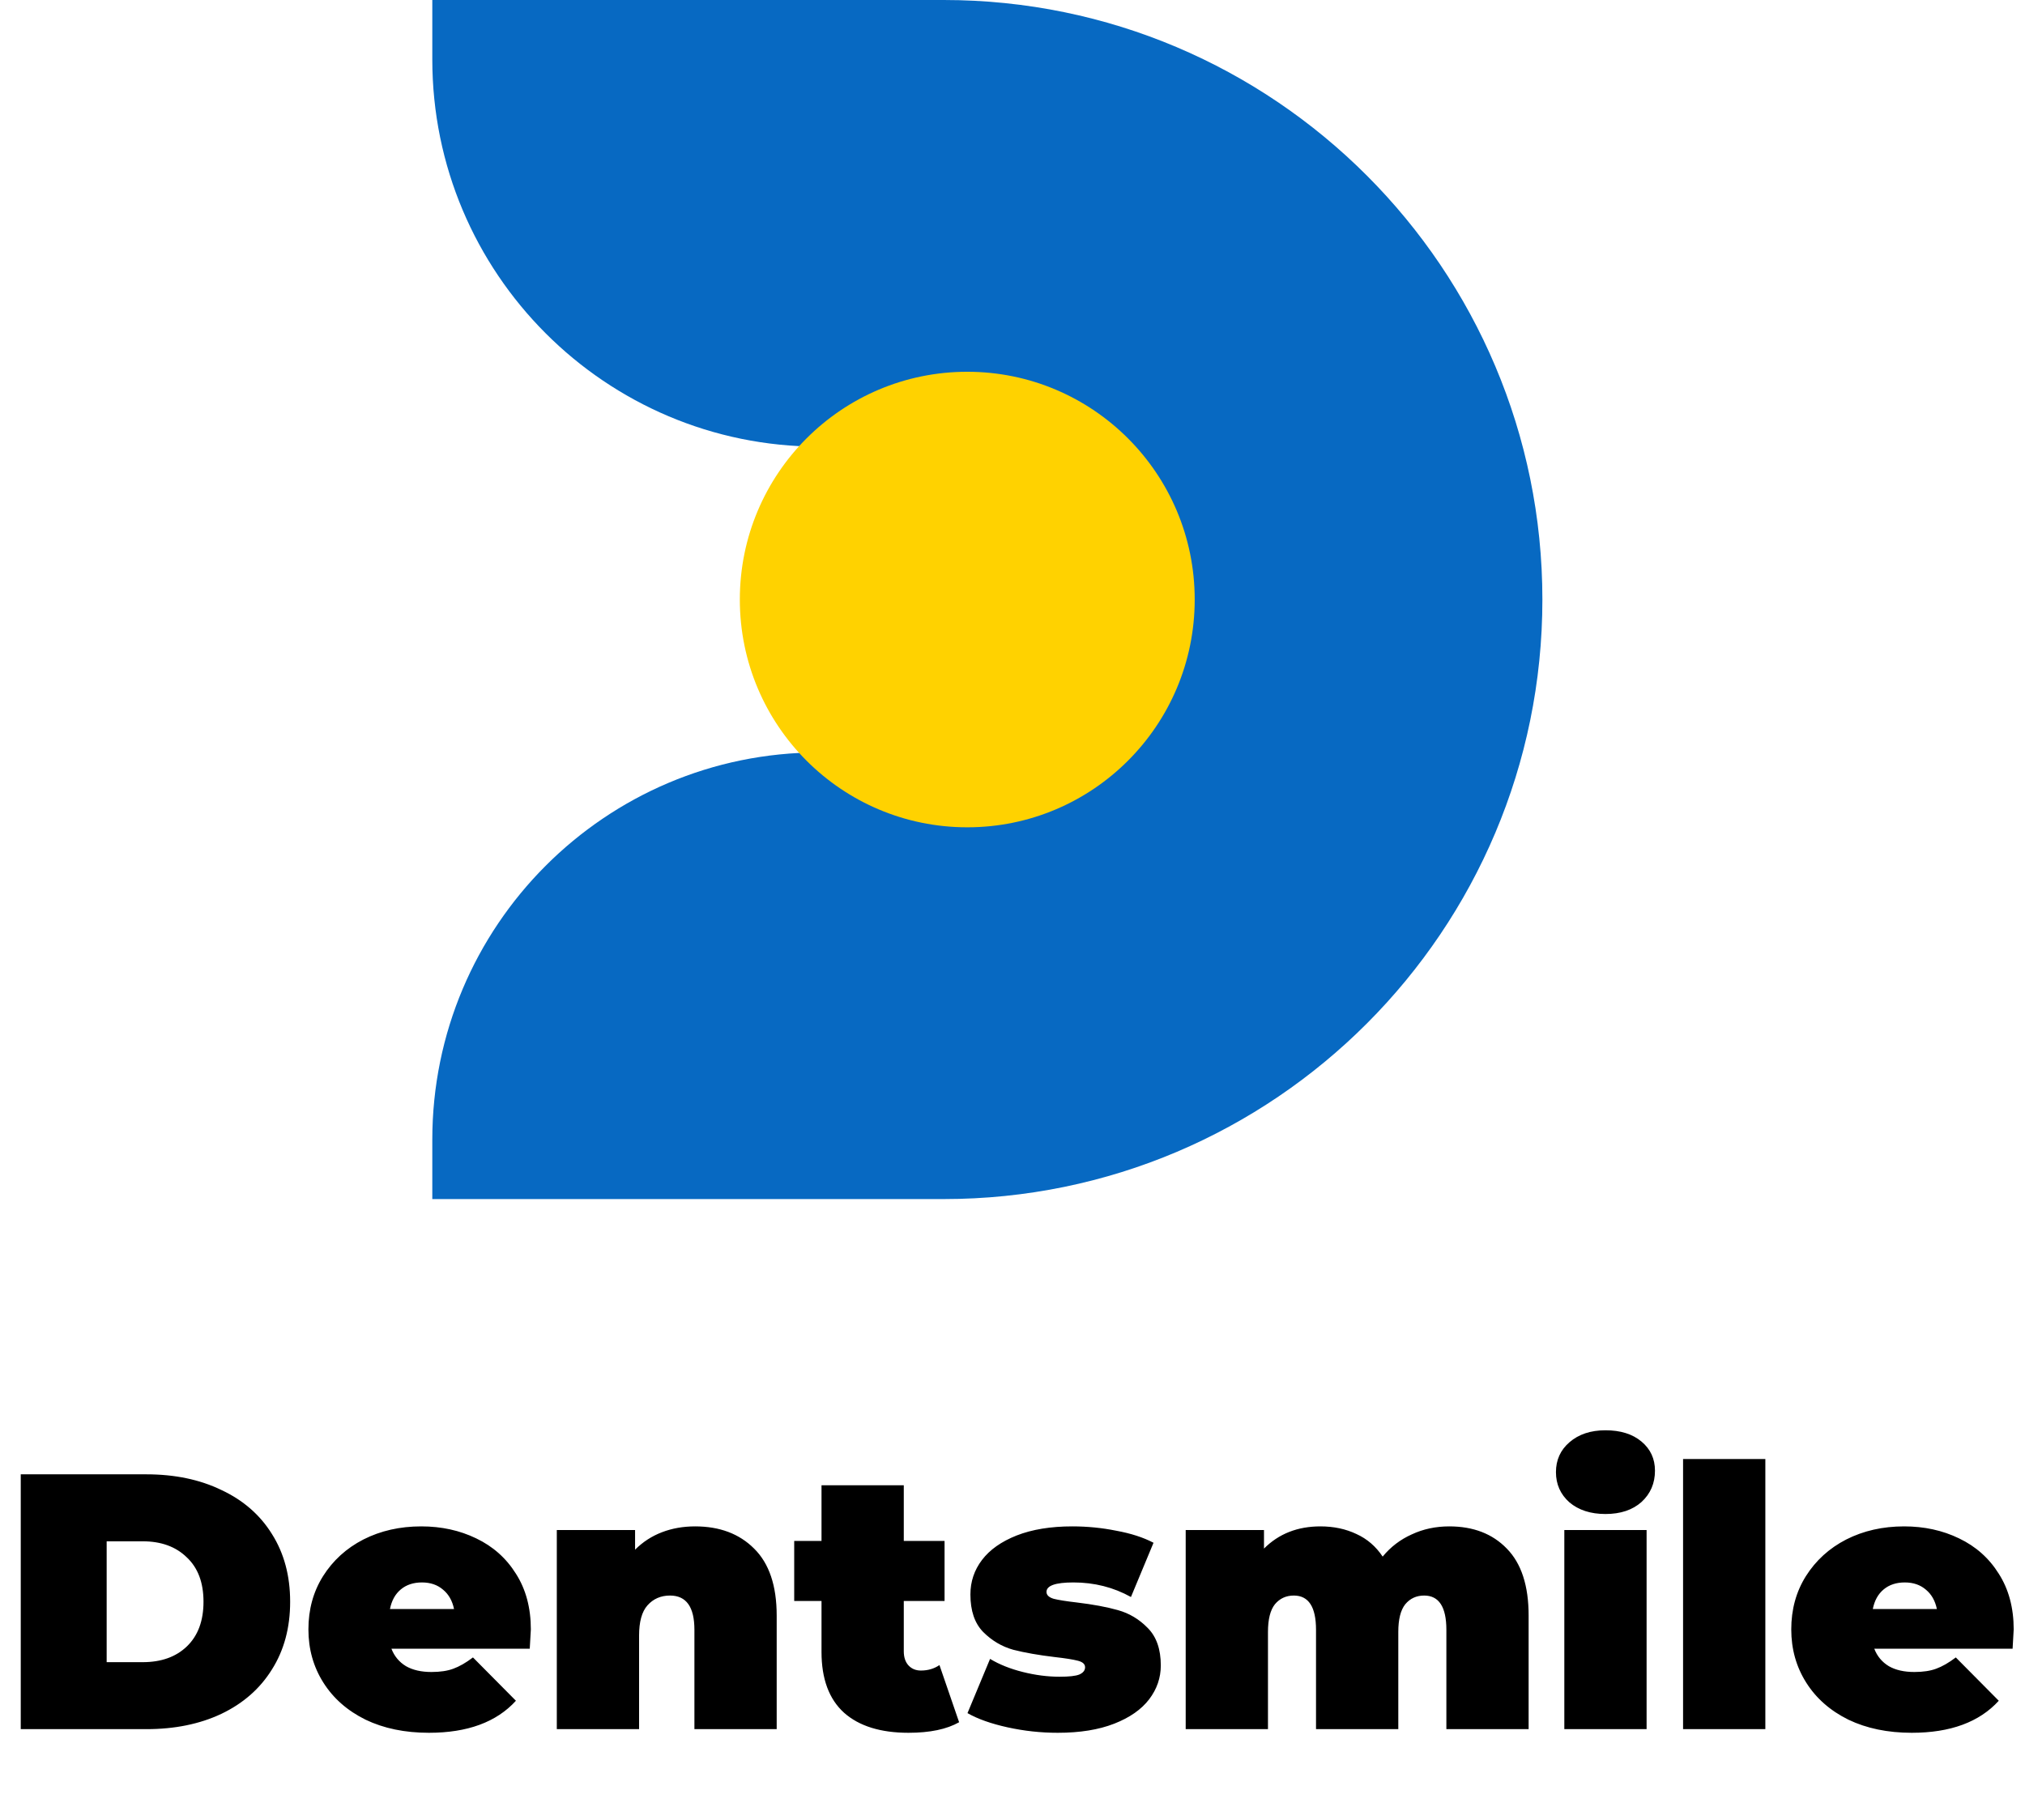<svg width="89" height="80" viewBox="0 0 89 80" fill="none" xmlns="http://www.w3.org/2000/svg">
<path d="M0.912 64.8H6.432C7.68 64.8 8.779 65.029 9.728 65.488C10.688 65.936 11.429 66.581 11.952 67.424C12.485 68.267 12.752 69.259 12.752 70.4C12.752 71.541 12.485 72.533 11.952 73.376C11.429 74.219 10.688 74.869 9.728 75.328C8.779 75.776 7.68 76 6.432 76H0.912V64.8ZM6.272 73.056C7.083 73.056 7.728 72.827 8.208 72.368C8.699 71.899 8.944 71.243 8.944 70.4C8.944 69.557 8.699 68.907 8.208 68.448C7.728 67.979 7.083 67.744 6.272 67.744H4.688V73.056H6.272ZM23.331 71.616C23.331 71.669 23.315 71.952 23.283 72.464H17.203C17.331 72.795 17.544 73.051 17.843 73.232C18.141 73.403 18.515 73.488 18.963 73.488C19.347 73.488 19.667 73.44 19.923 73.344C20.189 73.248 20.477 73.083 20.787 72.848L22.675 74.752C21.821 75.691 20.547 76.16 18.851 76.16C17.795 76.16 16.867 75.968 16.067 75.584C15.267 75.189 14.648 74.645 14.211 73.952C13.773 73.259 13.555 72.48 13.555 71.616C13.555 70.741 13.768 69.963 14.195 69.28C14.632 68.587 15.224 68.048 15.971 67.664C16.728 67.28 17.576 67.088 18.515 67.088C19.4 67.088 20.205 67.264 20.931 67.616C21.667 67.968 22.248 68.485 22.675 69.168C23.112 69.851 23.331 70.667 23.331 71.616ZM18.547 69.552C18.173 69.552 17.864 69.653 17.619 69.856C17.373 70.059 17.213 70.347 17.139 70.72H19.955C19.88 70.357 19.72 70.075 19.475 69.872C19.229 69.659 18.92 69.552 18.547 69.552ZM30.552 67.088C31.629 67.088 32.493 67.413 33.144 68.064C33.805 68.715 34.136 69.696 34.136 71.008V76H30.52V71.632C30.52 70.629 30.163 70.128 29.448 70.128C29.043 70.128 28.712 70.272 28.456 70.56C28.21 70.837 28.088 71.28 28.088 71.888V76H24.472V67.248H27.912V68.112C28.253 67.771 28.648 67.515 29.096 67.344C29.544 67.173 30.029 67.088 30.552 67.088ZM42.154 75.696C41.61 76.005 40.869 76.16 39.93 76.16C38.704 76.16 37.76 75.867 37.098 75.28C36.437 74.683 36.106 73.792 36.106 72.608V70.368H34.906V67.728H36.106V65.28H39.722V67.728H41.514V70.368H39.722V72.576C39.722 72.843 39.792 73.051 39.93 73.2C40.069 73.349 40.25 73.424 40.474 73.424C40.784 73.424 41.056 73.344 41.29 73.184L42.154 75.696ZM46.49 76.16C45.743 76.16 45.007 76.08 44.282 75.92C43.556 75.76 42.97 75.552 42.522 75.296L43.514 72.912C43.919 73.157 44.399 73.349 44.954 73.488C45.508 73.627 46.047 73.696 46.57 73.696C46.986 73.696 47.274 73.664 47.434 73.6C47.604 73.525 47.69 73.419 47.69 73.28C47.69 73.141 47.583 73.045 47.37 72.992C47.167 72.939 46.831 72.885 46.362 72.832C45.647 72.747 45.039 72.64 44.538 72.512C44.036 72.373 43.594 72.112 43.21 71.728C42.836 71.344 42.65 70.795 42.65 70.08C42.65 69.515 42.82 69.008 43.162 68.56C43.503 68.112 44.01 67.755 44.682 67.488C45.364 67.221 46.18 67.088 47.13 67.088C47.791 67.088 48.436 67.152 49.066 67.28C49.706 67.397 50.25 67.573 50.698 67.808L49.706 70.192C48.938 69.765 48.095 69.552 47.178 69.552C46.388 69.552 45.994 69.691 45.994 69.968C45.994 70.107 46.1 70.208 46.314 70.272C46.527 70.325 46.863 70.379 47.322 70.432C48.036 70.517 48.639 70.629 49.13 70.768C49.631 70.907 50.068 71.168 50.442 71.552C50.826 71.936 51.018 72.485 51.018 73.2C51.018 73.744 50.847 74.24 50.506 74.688C50.164 75.136 49.652 75.493 48.97 75.76C48.287 76.027 47.46 76.16 46.49 76.16ZM63.697 67.088C64.752 67.088 65.595 67.413 66.225 68.064C66.865 68.715 67.184 69.696 67.184 71.008V76H63.569V71.632C63.569 70.629 63.243 70.128 62.593 70.128C62.251 70.128 61.974 70.256 61.761 70.512C61.558 70.768 61.456 71.173 61.456 71.728V76H57.84V71.632C57.84 70.629 57.515 70.128 56.864 70.128C56.523 70.128 56.246 70.256 56.032 70.512C55.83 70.768 55.728 71.173 55.728 71.728V76H52.112V67.248H55.553V68.064C56.203 67.413 57.03 67.088 58.032 67.088C58.619 67.088 59.147 67.2 59.617 67.424C60.086 67.637 60.47 67.968 60.769 68.416C61.12 67.989 61.547 67.664 62.048 67.44C62.55 67.205 63.099 67.088 63.697 67.088ZM68.753 67.248H72.369V76H68.753V67.248ZM70.561 66.544C69.91 66.544 69.382 66.373 68.977 66.032C68.582 65.68 68.385 65.237 68.385 64.704C68.385 64.171 68.582 63.733 68.977 63.392C69.382 63.04 69.91 62.864 70.561 62.864C71.222 62.864 71.751 63.029 72.145 63.36C72.54 63.691 72.737 64.117 72.737 64.64C72.737 65.195 72.54 65.653 72.145 66.016C71.751 66.368 71.222 66.544 70.561 66.544ZM73.972 64.128H77.588V76H73.972V64.128ZM88.503 71.616C88.503 71.669 88.487 71.952 88.455 72.464H82.375C82.503 72.795 82.716 73.051 83.015 73.232C83.313 73.403 83.687 73.488 84.135 73.488C84.519 73.488 84.839 73.44 85.095 73.344C85.361 73.248 85.649 73.083 85.959 72.848L87.847 74.752C86.993 75.691 85.719 76.16 84.023 76.16C82.967 76.16 82.039 75.968 81.239 75.584C80.439 75.189 79.82 74.645 79.383 73.952C78.945 73.259 78.727 72.48 78.727 71.616C78.727 70.741 78.94 69.963 79.367 69.28C79.804 68.587 80.396 68.048 81.143 67.664C81.9 67.28 82.748 67.088 83.687 67.088C84.572 67.088 85.377 67.264 86.103 67.616C86.839 67.968 87.42 68.485 87.847 69.168C88.284 69.851 88.503 70.667 88.503 71.616ZM83.719 69.552C83.345 69.552 83.036 69.653 82.791 69.856C82.545 70.059 82.385 70.347 82.311 70.72H85.127C85.052 70.357 84.892 70.075 84.647 69.872C84.401 69.659 84.092 69.552 83.719 69.552Z" fill="black"/>
<g clip-path="url(#clip0_27_732)">
<path fill-rule="evenodd" clip-rule="evenodd" d="M19 0H41.478C56 0 67.789 11.807 67.789 26.351C67.789 40.894 56 52.702 41.478 52.702H19V50.092C19 40.692 26.608 33.072 35.993 33.072H41.478C45.182 33.072 48.189 30.06 48.189 26.351C48.189 22.641 45.182 19.63 41.478 19.63H35.993C26.608 19.63 19 12.01 19 2.61V0Z" fill="#0769C2"/>
<path d="M42.512 36.362C48.032 36.362 52.508 31.88 52.508 26.351C52.508 20.822 48.032 16.34 42.512 16.34C36.991 16.34 32.516 20.822 32.516 26.351C32.516 31.88 36.991 36.362 42.512 36.362Z" fill="#FFD200"/>
</g>
<defs>
<clipPath id="clip0_27_732">
<rect width="49" height="53" fill="white" transform="translate(19)"/>
</clipPath>
</defs>
</svg>
